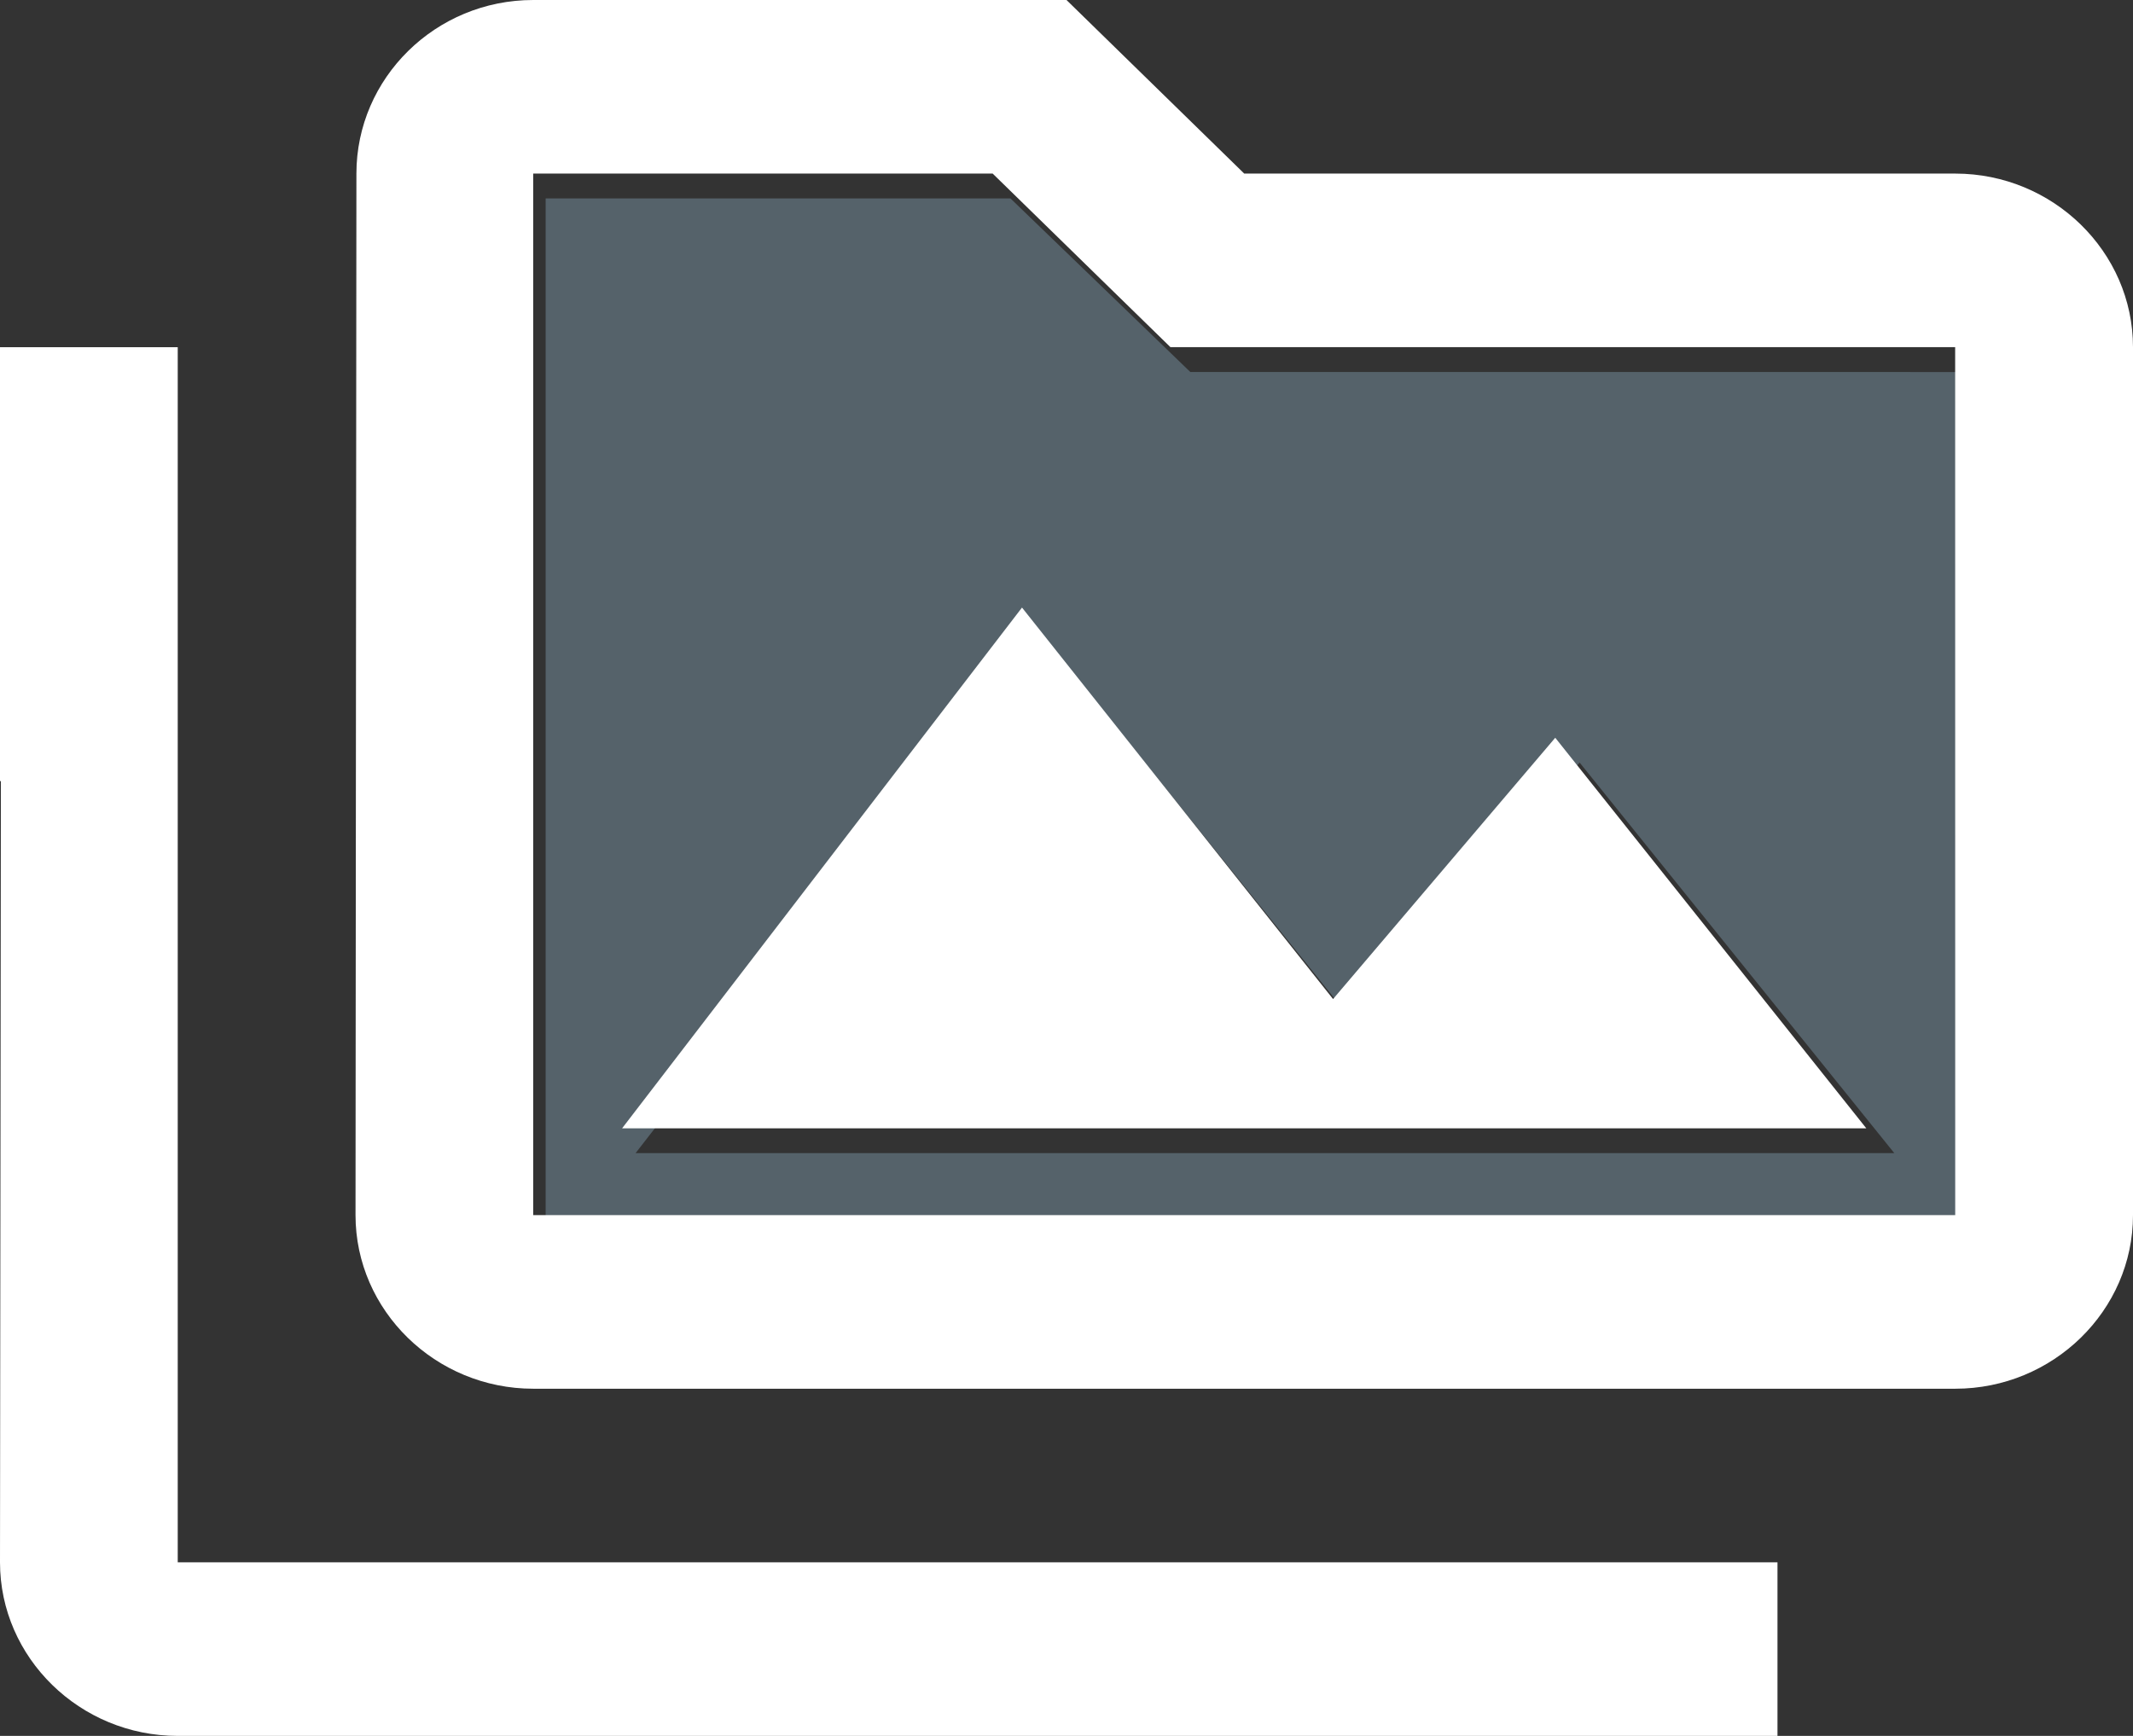 <svg fill="none" height="35" viewBox="0 0 43 35" width="43" xmlns="http://www.w3.org/2000/svg"><rect x="0" y="0" width="43" height="35" fill="#333333" stroke="none"/><path d="m23.996 7.5-1.069-1.032-2.556-2.467h-9.371v21h29v-17.5zm7.848 7.875 6.344 7.875h-25.375l8.156-10.5 6.344 7.893z" fill="#a4d0ea" opacity=".3"/><path d="m3.583 7h-3.583v8.75h.018l-.018 15.75c0 1.925 1.613 3.5 3.583 3.5h32.25v-3.5h-32.25zm8.958 15.75h25.083l-6.271-7.875-4.479 5.268-6.271-7.893zm26.875-19.25h-14.333l-3.583-3.5h-10.75c-1.971 0-3.565 1.575-3.565 3.5l-.018 21c0 1.925 1.613 3.5 3.583 3.5h28.667c1.971 0 3.583-1.575 3.583-3.5v-17.5c0-1.925-1.613-3.5-3.583-3.5zm0 21h-28.667v-21h9.263l2.526 2.467 1.057 1.032h15.82z" fill="#fff"/></svg>